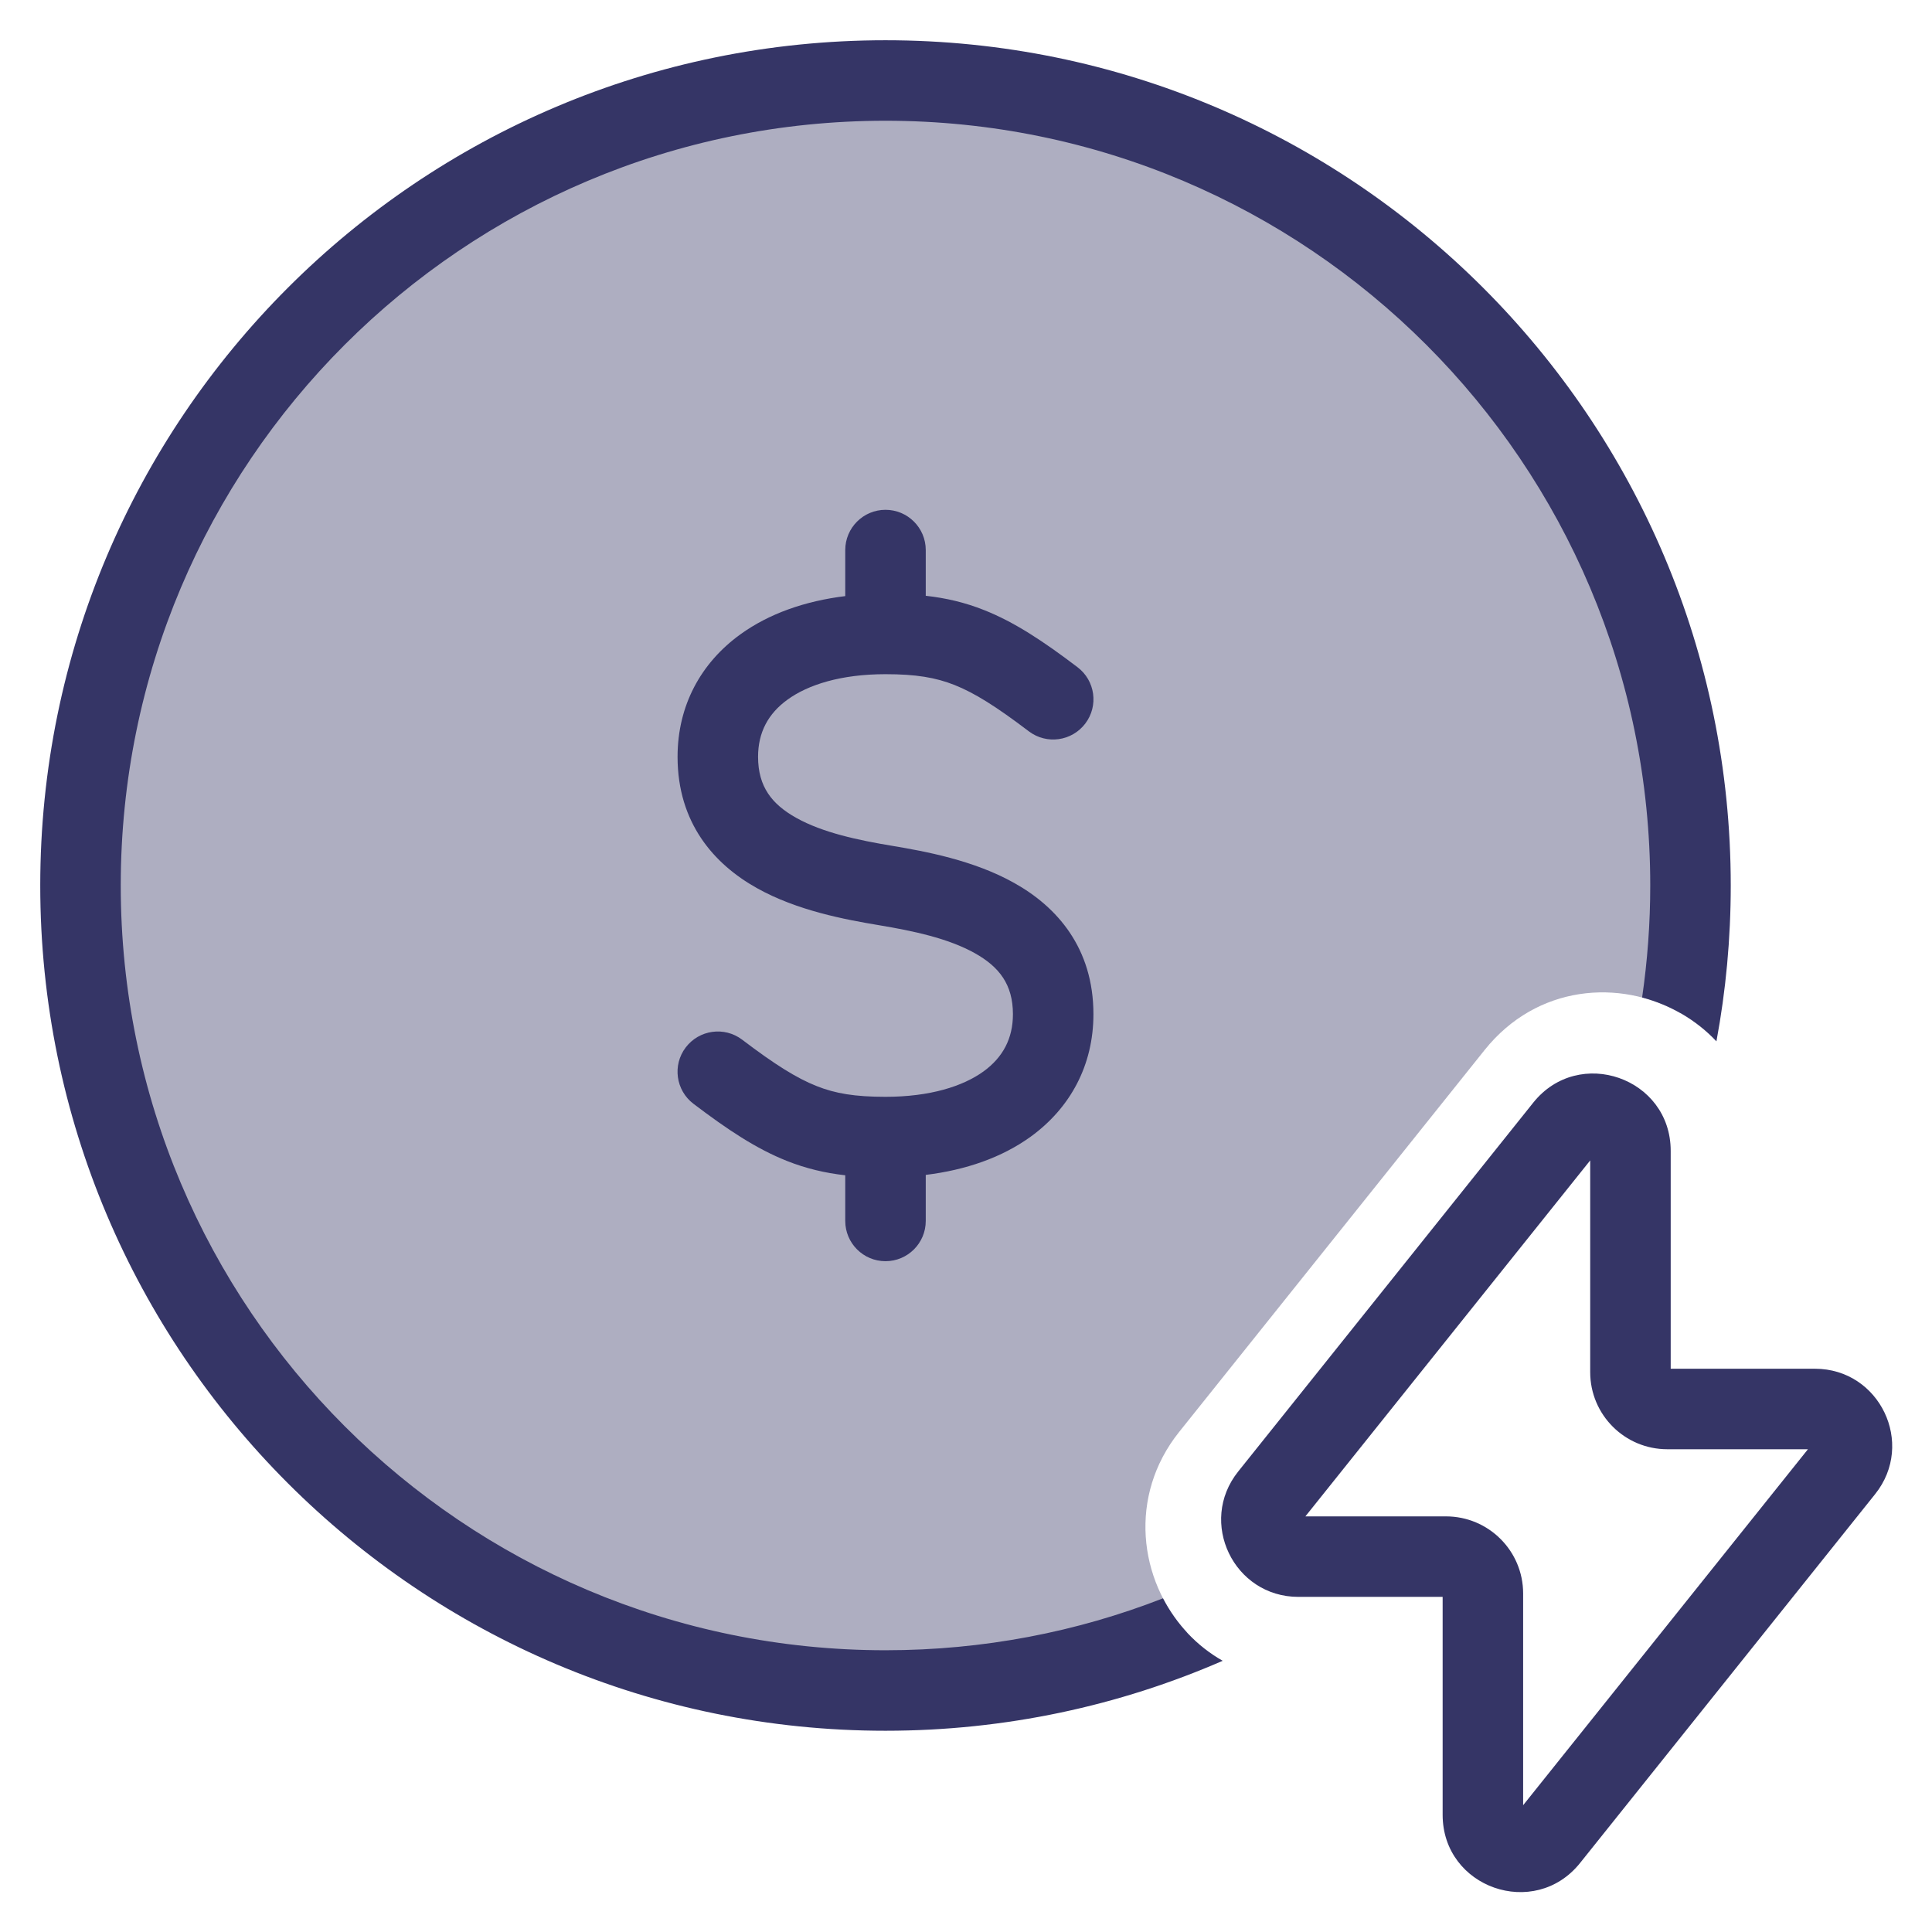<svg width="24" height="24" viewBox="0 0 24 24" fill="none" xmlns="http://www.w3.org/2000/svg">
<g clip-path="url(#clip0_9001_301379)">
<path opacity="0.4" d="M20.875 12.585C20.957 12.069 21 11.54 21 11C21 5.477 16.523 1 11 1C5.477 1 1 5.477 1 11C1 16.523 5.477 21 11 21C12.323 21 13.586 20.743 14.742 20.276C14.146 19.63 14.012 18.584 14.647 17.789L18.443 13.043C19.092 12.232 20.123 12.157 20.875 12.585Z" fill="#353566"/>
<path d="M1.5 11C1.5 5.753 5.753 1.5 11 1.5C16.247 1.5 20.5 5.753 20.5 11C20.5 11.473 20.465 11.937 20.399 12.391C20.748 12.483 21.072 12.67 21.322 12.936C21.439 12.309 21.5 11.662 21.5 11C21.5 5.201 16.799 0.5 11 0.5C5.201 0.5 0.5 5.201 0.5 11C0.5 16.799 5.201 21.5 11 21.5C12.489 21.5 13.905 21.19 15.189 20.631C14.867 20.449 14.613 20.175 14.447 19.855C13.379 20.272 12.216 20.5 11 20.5C5.753 20.5 1.5 16.247 1.5 11Z" fill="#353566"/>
<path d="M10.5 6.833V7.405C10.002 7.466 9.554 7.622 9.196 7.881C8.707 8.235 8.417 8.764 8.417 9.401C8.417 10.222 8.869 10.734 9.402 11.032C9.903 11.313 10.504 11.424 10.918 11.493C11.338 11.563 11.778 11.655 12.11 11.841C12.41 12.009 12.583 12.227 12.583 12.599C12.583 12.902 12.457 13.136 12.217 13.31C11.962 13.494 11.554 13.625 11 13.625C10.623 13.625 10.378 13.585 10.143 13.491C9.896 13.393 9.627 13.225 9.219 12.915C8.998 12.748 8.685 12.792 8.518 13.012C8.351 13.232 8.395 13.546 8.615 13.712C9.039 14.034 9.396 14.271 9.774 14.421C10.013 14.516 10.248 14.571 10.5 14.6V15.167C10.5 15.443 10.724 15.667 11 15.667C11.276 15.667 11.5 15.443 11.5 15.167V14.595C11.998 14.534 12.446 14.379 12.804 14.12C13.293 13.765 13.583 13.236 13.583 12.599C13.583 11.778 13.132 11.266 12.598 10.968C12.097 10.687 11.496 10.576 11.082 10.507C10.662 10.437 10.222 10.345 9.89 10.159C9.59 9.991 9.417 9.774 9.417 9.401C9.417 9.098 9.543 8.864 9.783 8.691C10.038 8.506 10.446 8.375 11 8.375C11.377 8.375 11.622 8.416 11.857 8.509C12.104 8.607 12.373 8.775 12.781 9.085C13.002 9.252 13.315 9.208 13.482 8.988C13.649 8.768 13.605 8.454 13.385 8.288C12.961 7.966 12.604 7.729 12.226 7.579C11.987 7.484 11.752 7.429 11.5 7.401V6.833C11.5 6.557 11.276 6.333 11 6.333C10.724 6.333 10.5 6.557 10.5 6.833Z" fill="#353566"/>
<path fill-rule="evenodd" clip-rule="evenodd" d="M20.754 14.296C20.754 13.389 19.613 12.99 19.047 13.697L15.381 18.28C14.879 18.908 15.326 19.837 16.129 19.837H17.921V22.544C17.921 23.451 19.062 23.85 19.628 23.143L23.294 18.56C23.796 17.932 23.349 17.003 22.546 17.003H20.754V14.296ZM16.216 18.837L19.754 14.415V17.045C19.754 17.575 20.183 18.003 20.712 18.003H22.459L18.921 22.425V19.795C18.921 19.265 18.491 18.837 17.962 18.837H16.216Z" fill="#353566"/>
</g>
<defs>
<clipPath id="clip0_9001_301379">
<rect width="24" height="24" fill="white"/>
</clipPath>
</defs>
</svg>
